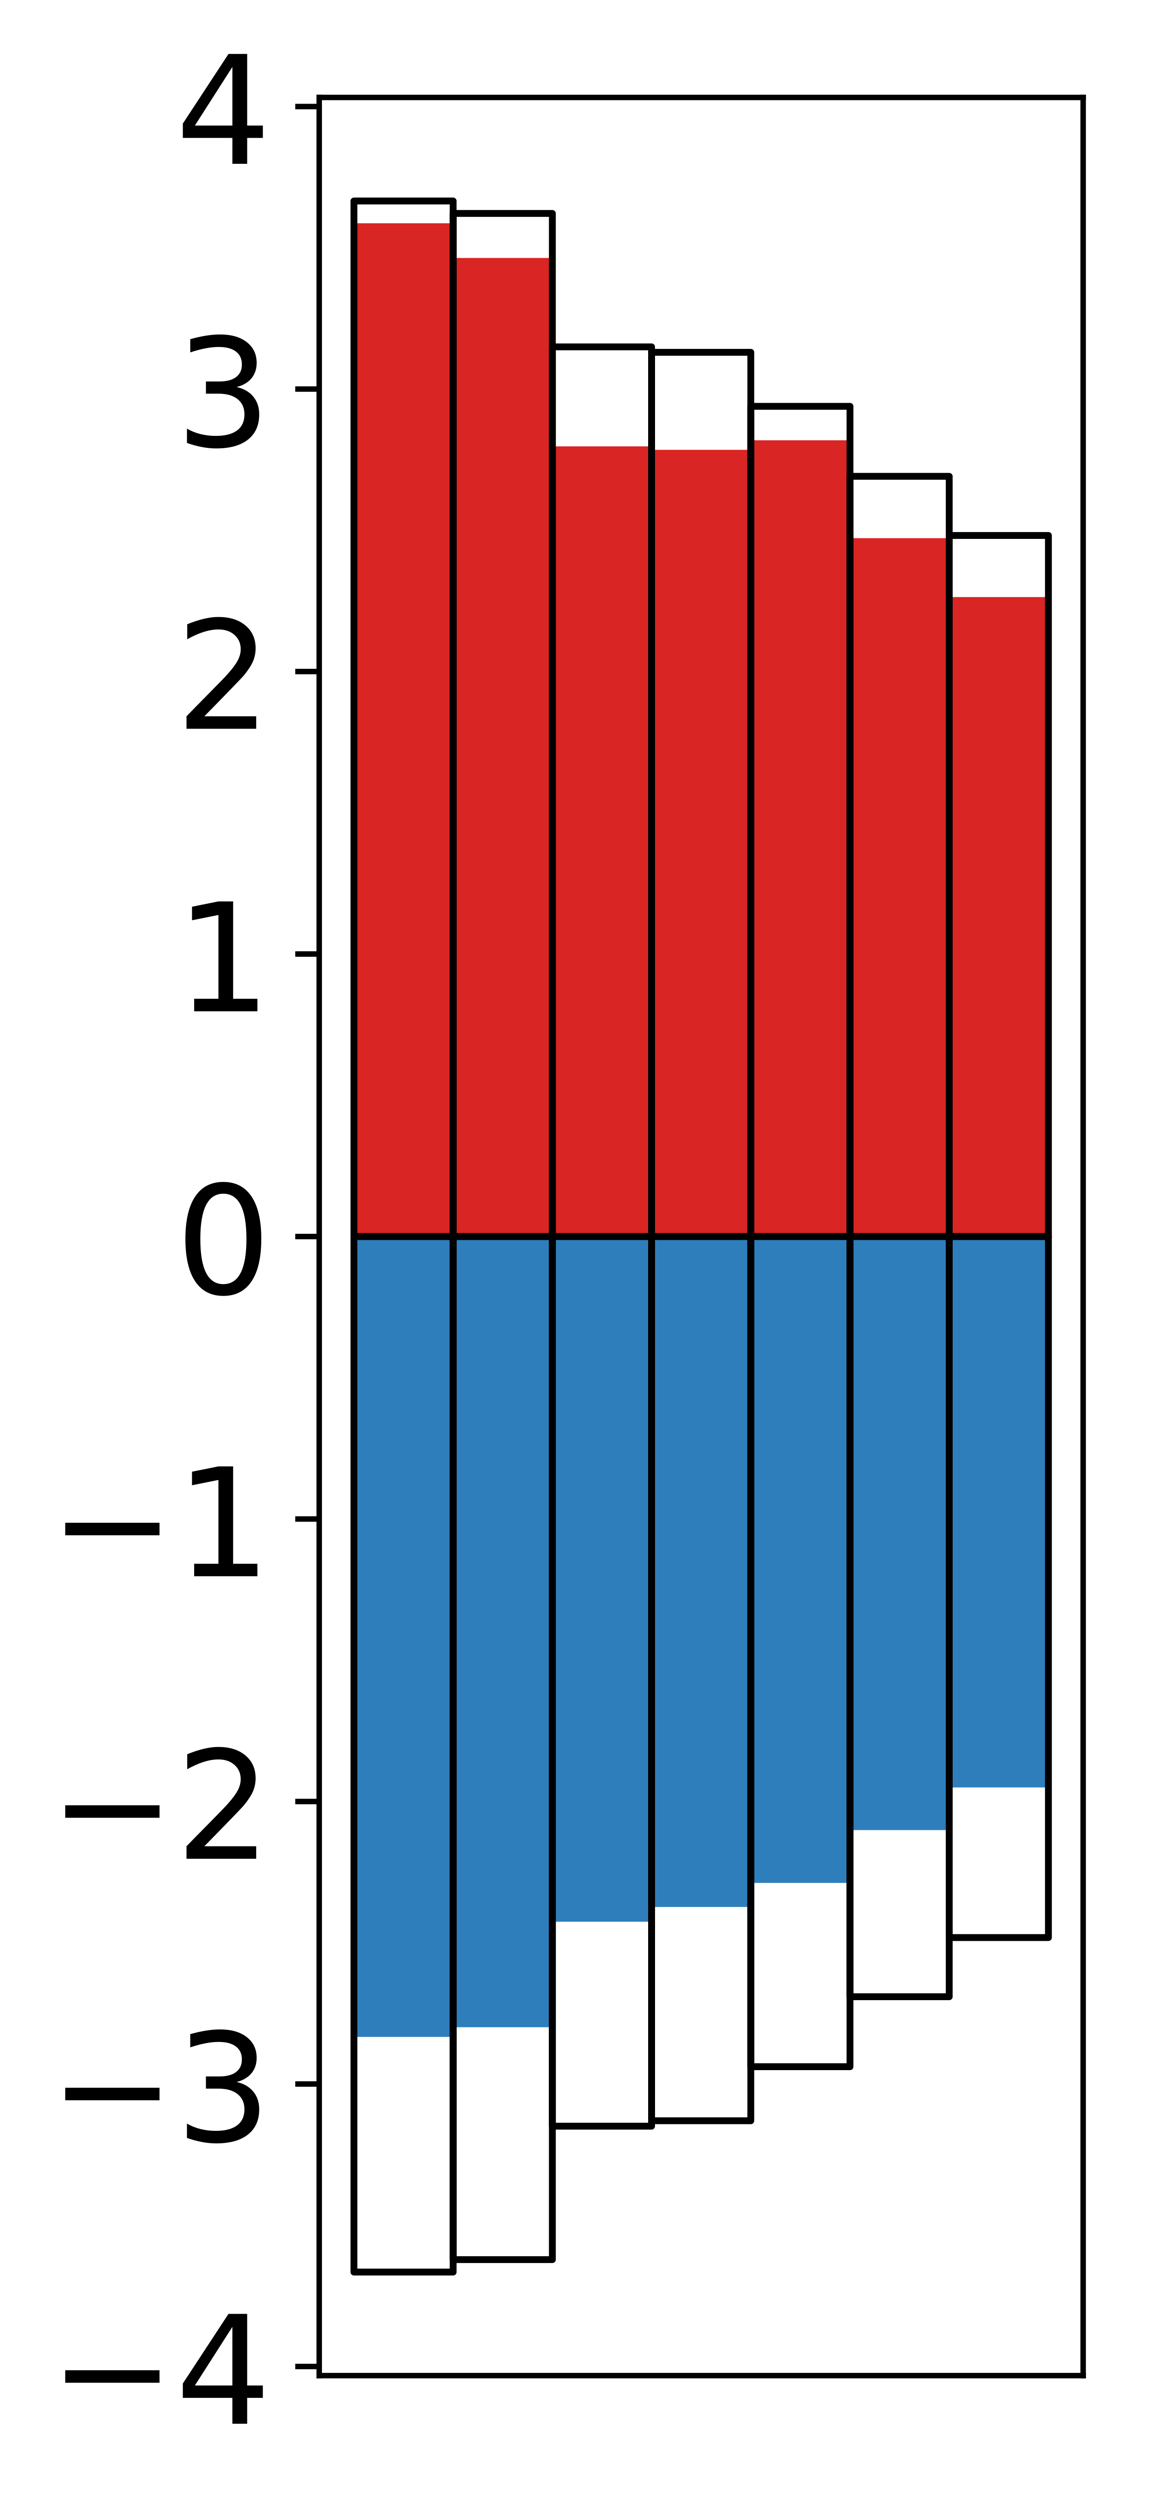 <?xml version="1.0" encoding="utf-8" standalone="no"?>
<!DOCTYPE svg PUBLIC "-//W3C//DTD SVG 1.1//EN"
  "http://www.w3.org/Graphics/SVG/1.1/DTD/svg11.dtd">
<!-- Created with matplotlib (http://matplotlib.org/) -->
<svg height="365pt" version="1.1" viewBox="0 0 168 365" width="168pt" xmlns="http://www.w3.org/2000/svg" xmlns:xlink="http://www.w3.org/1999/xlink">
 <defs>
  <style type="text/css">
*{stroke-linecap:butt;stroke-linejoin:round;}
  </style>
 </defs>
 <g id="figure_1">
  <g id="patch_1">
   <path d="M 0 365.671 
L 168.933 365.671 
L 168.933 0 
L 0 0 
z
" style="fill:#ffffff;"/>
  </g>
  <g id="axes_1">
   <g id="patch_2">
    <path d="M 46.633 346.868 
L 158.233 346.868 
L 158.233 14.228 
L 46.633 14.228 
z
" style="fill:#ffffff;"/>
   </g>
   <g id="matplotlib.axis_1"/>
   <g id="matplotlib.axis_2">
    <g id="ytick_1">
     <g id="line2d_1">
      <defs>
       <path d="M 0 0 
L -3.5 0 
" id="m5b73657c18" style="stroke:#000000;stroke-width:0.8;"/>
      </defs>
      <g>
       <use style="stroke:#000000;stroke-width:0.8;" x="46.633" xlink:href="#m5b73657c18" y="345.537"/>
      </g>
     </g>
     <g id="text_1">
      <!-- −4 -->
      <defs>
       <path d="M 10.594 35.5 
L 73.188 35.5 
L 73.188 27.203 
L 10.594 27.203 
z
" id="DejaVuSans-2212"/>
       <path d="M 37.797 64.312 
L 12.891 25.391 
L 37.797 25.391 
z
M 35.203 72.906 
L 47.609 72.906 
L 47.609 25.391 
L 58.016 25.391 
L 58.016 17.188 
L 47.609 17.188 
L 47.609 0 
L 37.797 0 
L 37.797 17.188 
L 4.891 17.188 
L 4.891 26.703 
z
" id="DejaVuSans-34"/>
      </defs>
      <g transform="translate(7.2 353.896)scale(0.22 -0.22)">
       <use xlink:href="#DejaVuSans-2212"/>
       <use x="83.789" xlink:href="#DejaVuSans-34"/>
      </g>
     </g>
    </g>
    <g id="ytick_2">
     <g id="line2d_2">
      <g>
       <use style="stroke:#000000;stroke-width:0.8;" x="46.633" xlink:href="#m5b73657c18" y="304.29"/>
      </g>
     </g>
     <g id="text_2">
      <!-- −3 -->
      <defs>
       <path d="M 40.578 39.312 
Q 47.656 37.797 51.625 33 
Q 55.609 28.219 55.609 21.188 
Q 55.609 10.406 48.188 4.484 
Q 40.766 -1.422 27.094 -1.422 
Q 22.516 -1.422 17.656 -0.516 
Q 12.797 0.391 7.625 2.203 
L 7.625 11.719 
Q 11.719 9.328 16.594 8.109 
Q 21.484 6.891 26.812 6.891 
Q 36.078 6.891 40.938 10.547 
Q 45.797 14.203 45.797 21.188 
Q 45.797 27.641 41.281 31.266 
Q 36.766 34.906 28.719 34.906 
L 20.219 34.906 
L 20.219 43.016 
L 29.109 43.016 
Q 36.375 43.016 40.234 45.922 
Q 44.094 48.828 44.094 54.297 
Q 44.094 59.906 40.109 62.906 
Q 36.141 65.922 28.719 65.922 
Q 24.656 65.922 20.016 65.031 
Q 15.375 64.156 9.812 62.312 
L 9.812 71.094 
Q 15.438 72.656 20.344 73.438 
Q 25.25 74.219 29.594 74.219 
Q 40.828 74.219 47.359 69.109 
Q 53.906 64.016 53.906 55.328 
Q 53.906 49.266 50.438 45.094 
Q 46.969 40.922 40.578 39.312 
z
" id="DejaVuSans-33"/>
      </defs>
      <g transform="translate(7.2 312.648)scale(0.22 -0.22)">
       <use xlink:href="#DejaVuSans-2212"/>
       <use x="83.789" xlink:href="#DejaVuSans-33"/>
      </g>
     </g>
    </g>
    <g id="ytick_3">
     <g id="line2d_3">
      <g>
       <use style="stroke:#000000;stroke-width:0.8;" x="46.633" xlink:href="#m5b73657c18" y="263.043"/>
      </g>
     </g>
     <g id="text_3">
      <!-- −2 -->
      <defs>
       <path d="M 19.188 8.297 
L 53.609 8.297 
L 53.609 0 
L 7.328 0 
L 7.328 8.297 
Q 12.938 14.109 22.625 23.891 
Q 32.328 33.688 34.812 36.531 
Q 39.547 41.844 41.422 45.531 
Q 43.312 49.219 43.312 52.781 
Q 43.312 58.594 39.234 62.25 
Q 35.156 65.922 28.609 65.922 
Q 23.969 65.922 18.812 64.312 
Q 13.672 62.703 7.812 59.422 
L 7.812 69.391 
Q 13.766 71.781 18.938 73 
Q 24.125 74.219 28.422 74.219 
Q 39.75 74.219 46.484 68.547 
Q 53.219 62.891 53.219 53.422 
Q 53.219 48.922 51.531 44.891 
Q 49.859 40.875 45.406 35.406 
Q 44.188 33.984 37.641 27.219 
Q 31.109 20.453 19.188 8.297 
z
" id="DejaVuSans-32"/>
      </defs>
      <g transform="translate(7.2 271.401)scale(0.22 -0.22)">
       <use xlink:href="#DejaVuSans-2212"/>
       <use x="83.789" xlink:href="#DejaVuSans-32"/>
      </g>
     </g>
    </g>
    <g id="ytick_4">
     <g id="line2d_4">
      <g>
       <use style="stroke:#000000;stroke-width:0.8;" x="46.633" xlink:href="#m5b73657c18" y="221.795"/>
      </g>
     </g>
     <g id="text_4">
      <!-- −1 -->
      <defs>
       <path d="M 12.406 8.297 
L 28.516 8.297 
L 28.516 63.922 
L 10.984 60.406 
L 10.984 69.391 
L 28.422 72.906 
L 38.281 72.906 
L 38.281 8.297 
L 54.391 8.297 
L 54.391 0 
L 12.406 0 
z
" id="DejaVuSans-31"/>
      </defs>
      <g transform="translate(7.2 230.153)scale(0.22 -0.22)">
       <use xlink:href="#DejaVuSans-2212"/>
       <use x="83.789" xlink:href="#DejaVuSans-31"/>
      </g>
     </g>
    </g>
    <g id="ytick_5">
     <g id="line2d_5">
      <g>
       <use style="stroke:#000000;stroke-width:0.8;" x="46.633" xlink:href="#m5b73657c18" y="180.548"/>
      </g>
     </g>
     <g id="text_5">
      <!-- 0 -->
      <defs>
       <path d="M 31.781 66.406 
Q 24.172 66.406 20.328 58.906 
Q 16.5 51.422 16.5 36.375 
Q 16.5 21.391 20.328 13.891 
Q 24.172 6.391 31.781 6.391 
Q 39.453 6.391 43.281 13.891 
Q 47.125 21.391 47.125 36.375 
Q 47.125 51.422 43.281 58.906 
Q 39.453 66.406 31.781 66.406 
z
M 31.781 74.219 
Q 44.047 74.219 50.516 64.516 
Q 56.984 54.828 56.984 36.375 
Q 56.984 17.969 50.516 8.266 
Q 44.047 -1.422 31.781 -1.422 
Q 19.531 -1.422 13.062 8.266 
Q 6.594 17.969 6.594 36.375 
Q 6.594 54.828 13.062 64.516 
Q 19.531 74.219 31.781 74.219 
z
" id="DejaVuSans-30"/>
      </defs>
      <g transform="translate(25.635 188.906)scale(0.22 -0.22)">
       <use xlink:href="#DejaVuSans-30"/>
      </g>
     </g>
    </g>
    <g id="ytick_6">
     <g id="line2d_6">
      <g>
       <use style="stroke:#000000;stroke-width:0.8;" x="46.633" xlink:href="#m5b73657c18" y="139.3"/>
      </g>
     </g>
     <g id="text_6">
      <!-- 1 -->
      <g transform="translate(25.635 147.659)scale(0.22 -0.22)">
       <use xlink:href="#DejaVuSans-31"/>
      </g>
     </g>
    </g>
    <g id="ytick_7">
     <g id="line2d_7">
      <g>
       <use style="stroke:#000000;stroke-width:0.8;" x="46.633" xlink:href="#m5b73657c18" y="98.053"/>
      </g>
     </g>
     <g id="text_7">
      <!-- 2 -->
      <g transform="translate(25.635 106.411)scale(0.22 -0.22)">
       <use xlink:href="#DejaVuSans-32"/>
      </g>
     </g>
    </g>
    <g id="ytick_8">
     <g id="line2d_8">
      <g>
       <use style="stroke:#000000;stroke-width:0.8;" x="46.633" xlink:href="#m5b73657c18" y="56.806"/>
      </g>
     </g>
     <g id="text_8">
      <!-- 3 -->
      <g transform="translate(25.635 65.164)scale(0.22 -0.22)">
       <use xlink:href="#DejaVuSans-33"/>
      </g>
     </g>
    </g>
    <g id="ytick_9">
     <g id="line2d_9">
      <g>
       <use style="stroke:#000000;stroke-width:0.8;" x="46.633" xlink:href="#m5b73657c18" y="15.558"/>
      </g>
     </g>
     <g id="text_9">
      <!-- 4 -->
      <g transform="translate(25.635 23.917)scale(0.22 -0.22)">
       <use xlink:href="#DejaVuSans-34"/>
      </g>
     </g>
    </g>
   </g>
   <g id="patch_3">
    <path clip-path="url(#p5396edb49b)" d="M 51.706 180.548 
L 66.199 180.548 
L 66.199 32.601 
L 51.706 32.601 
z
" style="fill:#d92523;"/>
   </g>
   <g id="patch_4">
    <path clip-path="url(#p5396edb49b)" d="M 66.199 180.548 
L 80.693 180.548 
L 80.693 37.666 
L 66.199 37.666 
z
" style="fill:#d92523;"/>
   </g>
   <g id="patch_5">
    <path clip-path="url(#p5396edb49b)" d="M 80.693 180.548 
L 95.186 180.548 
L 95.186 65.176 
L 80.693 65.176 
z
" style="fill:#d92523;"/>
   </g>
   <g id="patch_6">
    <path clip-path="url(#p5396edb49b)" d="M 95.186 180.548 
L 109.68 180.548 
L 109.68 65.681 
L 95.186 65.681 
z
" style="fill:#d92523;"/>
   </g>
   <g id="patch_7">
    <path clip-path="url(#p5396edb49b)" d="M 109.68 180.548 
L 124.173 180.548 
L 124.173 64.286 
L 109.68 64.286 
z
" style="fill:#d92523;"/>
   </g>
   <g id="patch_8">
    <path clip-path="url(#p5396edb49b)" d="M 124.173 180.548 
L 138.667 180.548 
L 138.667 78.58 
L 124.173 78.58 
z
" style="fill:#d92523;"/>
   </g>
   <g id="patch_9">
    <path clip-path="url(#p5396edb49b)" d="M 138.667 180.548 
L 153.16 180.548 
L 153.16 87.182 
L 138.667 87.182 
z
" style="fill:#d92523;"/>
   </g>
   <g id="patch_10">
    <path clip-path="url(#p5396edb49b)" d="M 51.706 180.548 
L 66.199 180.548 
L 66.199 297.412 
L 51.706 297.412 
z
" style="fill:#2e7ebc;"/>
   </g>
   <g id="patch_11">
    <path clip-path="url(#p5396edb49b)" d="M 66.199 180.548 
L 80.693 180.548 
L 80.693 295.999 
L 66.199 295.999 
z
" style="fill:#2e7ebc;"/>
   </g>
   <g id="patch_12">
    <path clip-path="url(#p5396edb49b)" d="M 80.693 180.548 
L 95.186 180.548 
L 95.186 280.593 
L 80.693 280.593 
z
" style="fill:#2e7ebc;"/>
   </g>
   <g id="patch_13">
    <path clip-path="url(#p5396edb49b)" d="M 95.186 180.548 
L 109.68 180.548 
L 109.68 278.443 
L 95.186 278.443 
z
" style="fill:#2e7ebc;"/>
   </g>
   <g id="patch_14">
    <path clip-path="url(#p5396edb49b)" d="M 109.68 180.548 
L 124.173 180.548 
L 124.173 274.931 
L 109.68 274.931 
z
" style="fill:#2e7ebc;"/>
   </g>
   <g id="patch_15">
    <path clip-path="url(#p5396edb49b)" d="M 124.173 180.548 
L 138.667 180.548 
L 138.667 267.216 
L 124.173 267.216 
z
" style="fill:#2e7ebc;"/>
   </g>
   <g id="patch_16">
    <path clip-path="url(#p5396edb49b)" d="M 138.667 180.548 
L 153.16 180.548 
L 153.16 260.988 
L 138.667 260.988 
z
" style="fill:#2e7ebc;"/>
   </g>
   <g id="patch_17">
    <path d="M 46.633 346.868 
L 46.633 14.228 
" style="fill:none;stroke:#000000;stroke-linecap:square;stroke-linejoin:miter;stroke-width:0.8;"/>
   </g>
   <g id="patch_18">
    <path d="M 158.233 346.868 
L 158.233 14.228 
" style="fill:none;stroke:#000000;stroke-linecap:square;stroke-linejoin:miter;stroke-width:0.8;"/>
   </g>
   <g id="patch_19">
    <path d="M 46.633 346.868 
L 158.233 346.868 
" style="fill:none;stroke:#000000;stroke-linecap:square;stroke-linejoin:miter;stroke-width:0.8;"/>
   </g>
   <g id="patch_20">
    <path d="M 46.633 14.228 
L 158.233 14.228 
" style="fill:none;stroke:#000000;stroke-linecap:square;stroke-linejoin:miter;stroke-width:0.8;"/>
   </g>
   <g id="patch_21">
    <path clip-path="url(#p5396edb49b)" d="M 51.706 180.548 
L 66.199 180.548 
L 66.199 29.348 
L 51.706 29.348 
z
" style="fill:none;stroke:#000000;stroke-linejoin:miter;"/>
   </g>
   <g id="patch_22">
    <path clip-path="url(#p5396edb49b)" d="M 66.199 180.548 
L 80.693 180.548 
L 80.693 31.165 
L 66.199 31.165 
z
" style="fill:none;stroke:#000000;stroke-linejoin:miter;"/>
   </g>
   <g id="patch_23">
    <path clip-path="url(#p5396edb49b)" d="M 80.693 180.548 
L 95.186 180.548 
L 95.186 50.649 
L 80.693 50.649 
z
" style="fill:none;stroke:#000000;stroke-linejoin:miter;"/>
   </g>
   <g id="patch_24">
    <path clip-path="url(#p5396edb49b)" d="M 95.186 180.548 
L 109.68 180.548 
L 109.68 51.442 
L 95.186 51.442 
z
" style="fill:none;stroke:#000000;stroke-linejoin:miter;"/>
   </g>
   <g id="patch_25">
    <path clip-path="url(#p5396edb49b)" d="M 109.68 180.548 
L 124.173 180.548 
L 124.173 59.331 
L 109.68 59.331 
z
" style="fill:none;stroke:#000000;stroke-linejoin:miter;"/>
   </g>
   <g id="patch_26">
    <path clip-path="url(#p5396edb49b)" d="M 124.173 180.548 
L 138.667 180.548 
L 138.667 69.55 
L 124.173 69.55 
z
" style="fill:none;stroke:#000000;stroke-linejoin:miter;"/>
   </g>
   <g id="patch_27">
    <path clip-path="url(#p5396edb49b)" d="M 138.667 180.548 
L 153.16 180.548 
L 153.16 78.188 
L 138.667 78.188 
z
" style="fill:none;stroke:#000000;stroke-linejoin:miter;"/>
   </g>
   <g id="patch_28">
    <path clip-path="url(#p5396edb49b)" d="M 51.706 180.548 
L 66.199 180.548 
L 66.199 331.748 
L 51.706 331.748 
z
" style="fill:none;stroke:#000000;stroke-linejoin:miter;"/>
   </g>
   <g id="patch_29">
    <path clip-path="url(#p5396edb49b)" d="M 66.199 180.548 
L 80.693 180.548 
L 80.693 329.931 
L 66.199 329.931 
z
" style="fill:none;stroke:#000000;stroke-linejoin:miter;"/>
   </g>
   <g id="patch_30">
    <path clip-path="url(#p5396edb49b)" d="M 80.693 180.548 
L 95.186 180.548 
L 95.186 310.447 
L 80.693 310.447 
z
" style="fill:none;stroke:#000000;stroke-linejoin:miter;"/>
   </g>
   <g id="patch_31">
    <path clip-path="url(#p5396edb49b)" d="M 95.186 180.548 
L 109.68 180.548 
L 109.68 309.654 
L 95.186 309.654 
z
" style="fill:none;stroke:#000000;stroke-linejoin:miter;"/>
   </g>
   <g id="patch_32">
    <path clip-path="url(#p5396edb49b)" d="M 109.68 180.548 
L 124.173 180.548 
L 124.173 301.764 
L 109.68 301.764 
z
" style="fill:none;stroke:#000000;stroke-linejoin:miter;"/>
   </g>
   <g id="patch_33">
    <path clip-path="url(#p5396edb49b)" d="M 124.173 180.548 
L 138.667 180.548 
L 138.667 291.546 
L 124.173 291.546 
z
" style="fill:none;stroke:#000000;stroke-linejoin:miter;"/>
   </g>
   <g id="patch_34">
    <path clip-path="url(#p5396edb49b)" d="M 138.667 180.548 
L 153.16 180.548 
L 153.16 282.907 
L 138.667 282.907 
z
" style="fill:none;stroke:#000000;stroke-linejoin:miter;"/>
   </g>
  </g>
 </g>
 <defs>
  <clipPath id="p5396edb49b">
   <rect height="332.64" width="111.6" x="46.633" y="14.228"/>
  </clipPath>
 </defs>
</svg>
